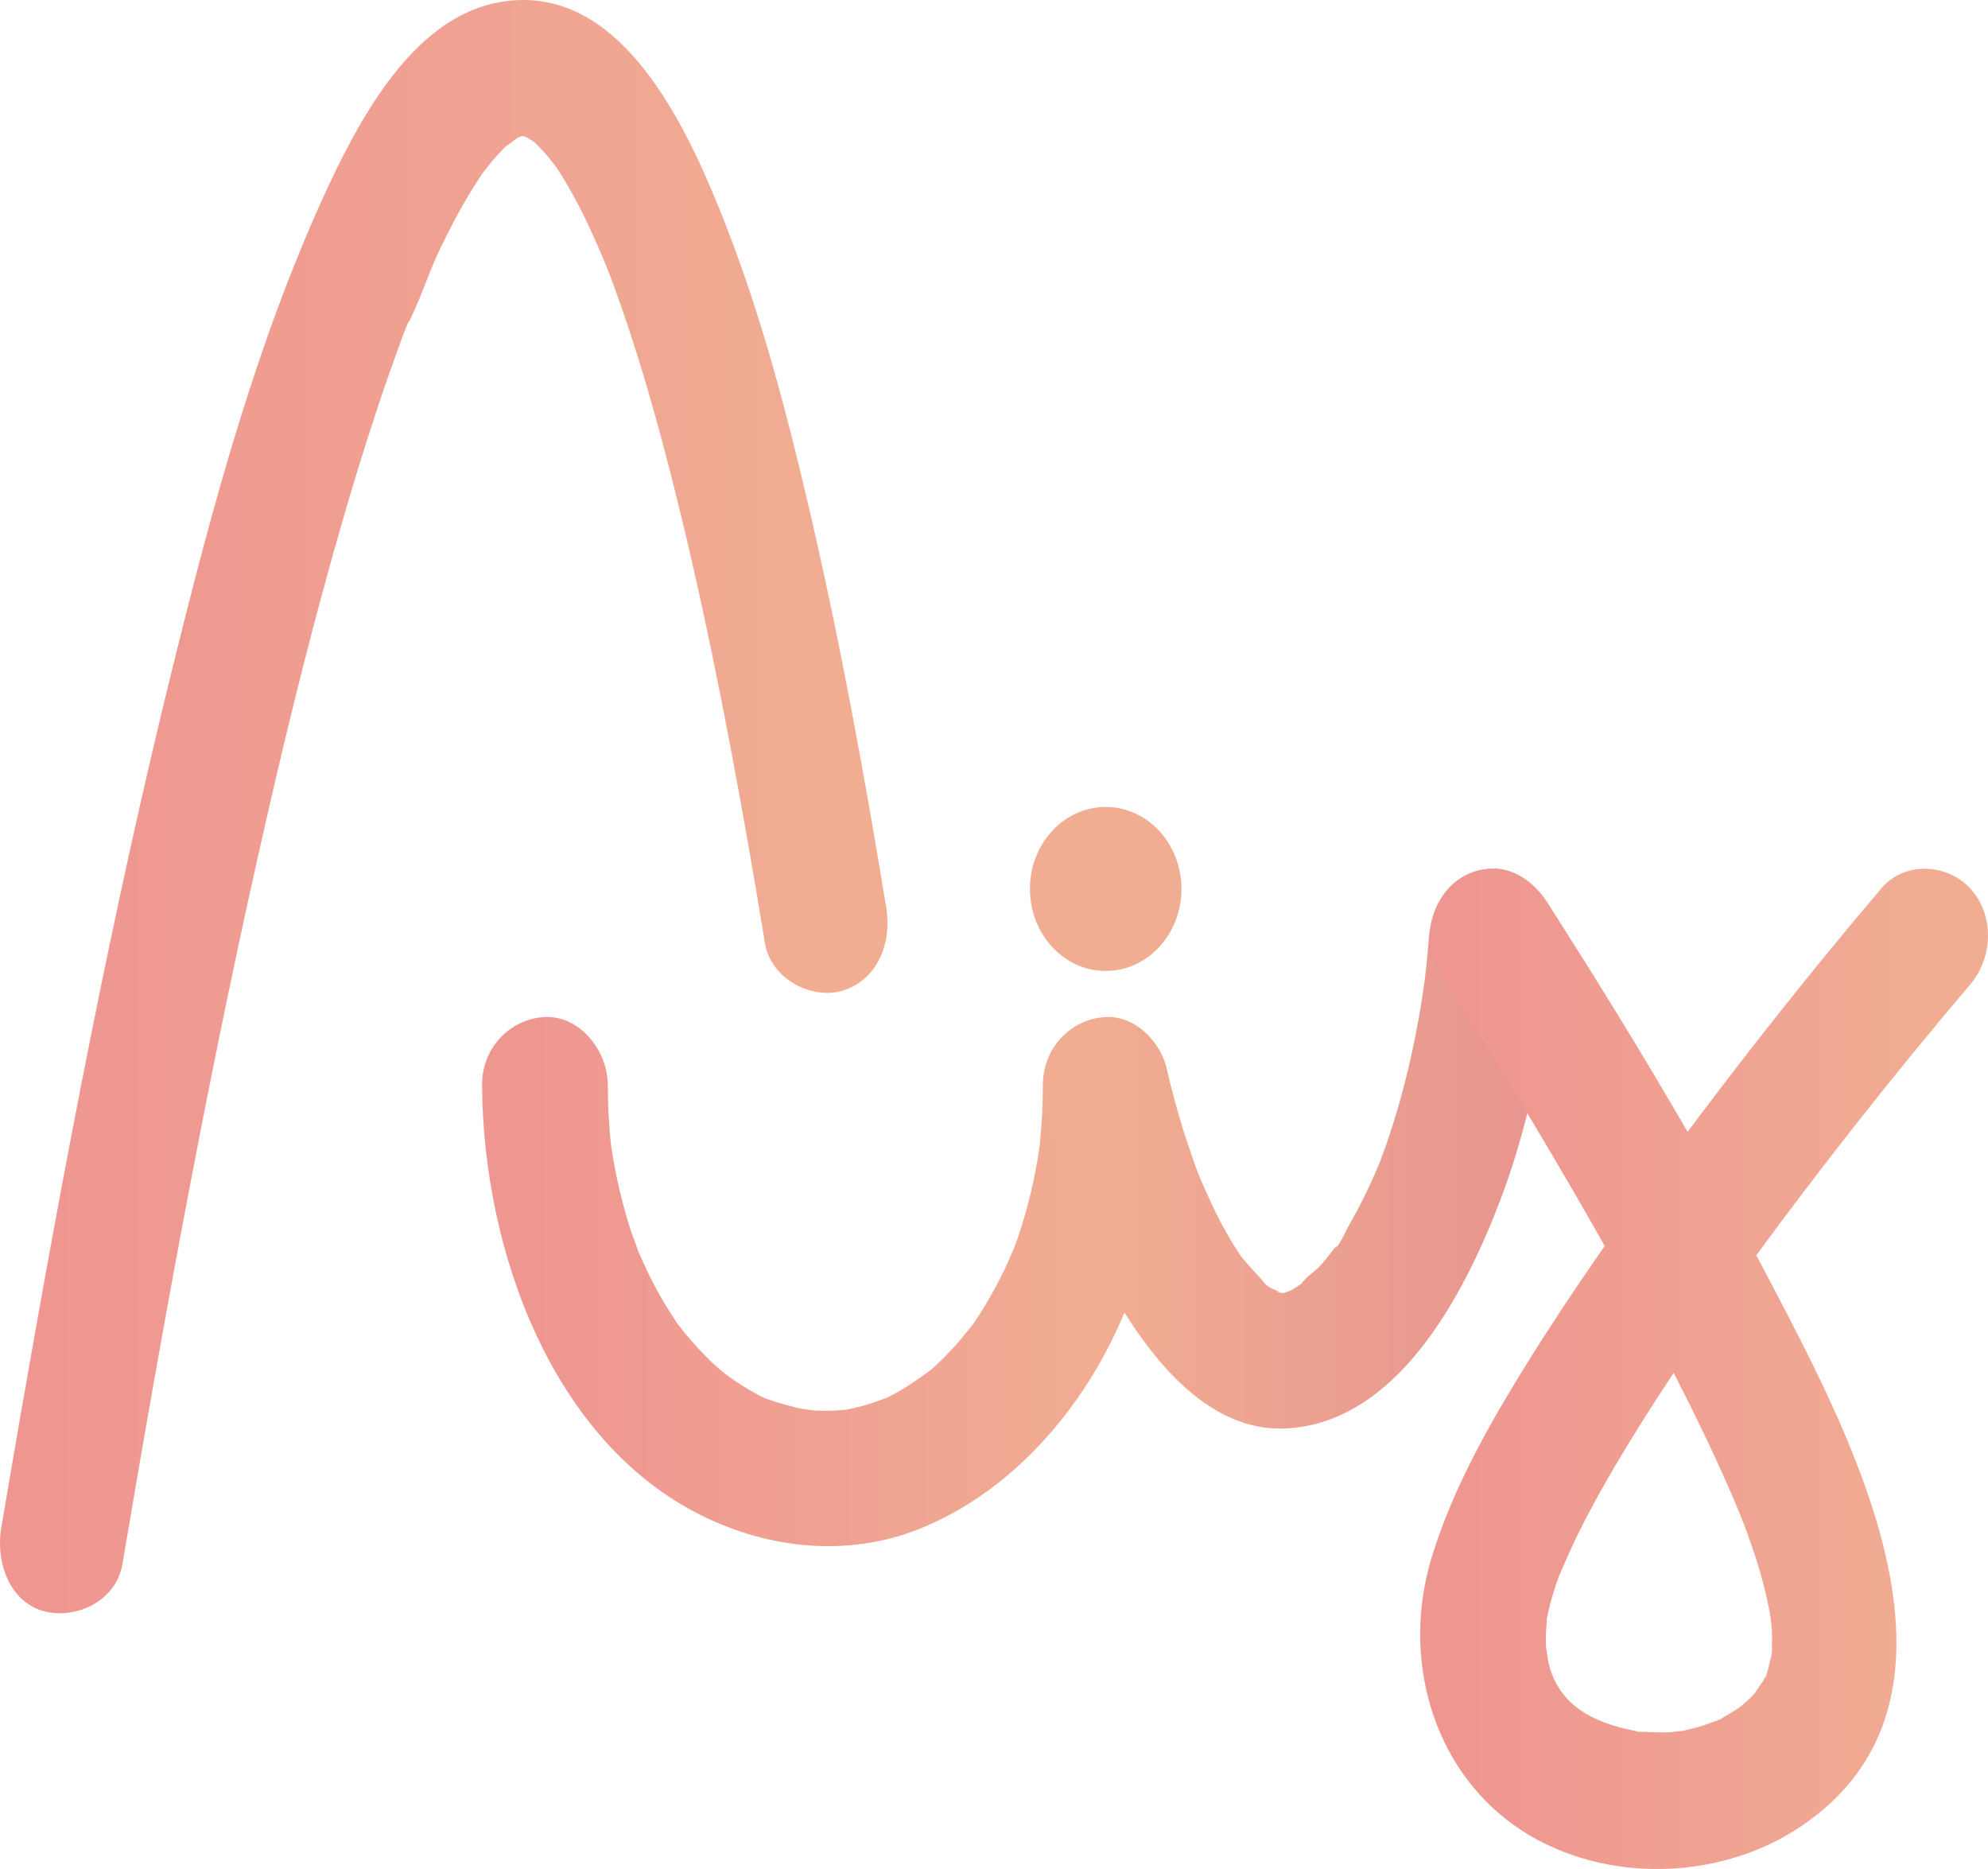 <svg width="300" height="282" viewBox="0 0 300 282" fill="none" xmlns="http://www.w3.org/2000/svg">
<path d="M157.372 163.827C157.372 166.673 157.22 169.493 156.942 172.312C156.739 174.447 156.84 173.133 156.916 172.668C156.815 173.352 156.714 174.037 156.613 174.694C156.335 176.363 156.006 178.006 155.626 179.648C155.07 182.057 154.387 184.411 153.603 186.737C153.401 187.34 153.173 187.942 152.946 188.544C152.364 190.077 153.502 187.257 152.844 188.736C152.288 190.022 151.732 191.309 151.099 192.54C150.012 194.703 148.823 196.783 147.533 198.781C147.205 199.274 146.876 199.767 146.547 200.232C147.609 198.726 146.724 199.958 146.496 200.232C145.586 201.327 144.726 202.422 143.765 203.462C143.006 204.283 142.248 205.049 141.438 205.816C141.034 206.199 140.629 206.555 140.224 206.911C140.503 206.664 141.742 205.788 140.275 206.829C138.58 208.06 136.886 209.265 135.04 210.278C134.584 210.524 134.129 210.743 133.674 210.989C135.394 210.031 134.306 210.716 133.851 210.88C132.89 211.236 131.954 211.591 130.993 211.893C130.032 212.194 129.046 212.385 128.059 212.632C126.34 213.042 127.984 212.659 128.338 212.632C127.579 212.714 126.82 212.796 126.061 212.823C125.05 212.878 124.013 212.878 123.001 212.823C122.268 212.796 119.511 212.221 121.737 212.768C119.638 212.248 117.614 211.783 115.566 211.017C115.288 210.907 113.795 210.223 114.959 210.77C116.122 211.318 114.63 210.606 114.377 210.442C113.593 210.004 112.809 209.566 112.025 209.073C111.14 208.526 110.28 207.924 109.445 207.294C109.015 206.966 108.611 206.637 108.181 206.309C109.926 207.732 107.877 205.98 107.675 205.788C106.056 204.283 104.564 202.613 103.148 200.889C102.794 200.451 102.44 199.986 102.086 199.52C102.313 199.821 103.097 201.08 102.06 199.465C101.327 198.343 100.619 197.248 99.936 196.071C98.469 193.553 97.205 190.925 96.067 188.215C96.775 189.885 95.358 186.19 95.207 185.725C94.751 184.329 94.347 182.905 93.967 181.482C93.209 178.553 92.602 175.569 92.172 172.558C92.399 174.201 92.172 172.476 92.147 172.203C92.045 171.162 91.944 170.122 91.894 169.055C91.767 167.276 91.742 165.496 91.716 163.717C91.691 158.352 87.367 153.206 82.233 153.453C77.098 153.699 72.723 157.969 72.748 163.717C72.9 188.927 83.446 217.531 105.829 228.644C116.046 233.708 127.857 234.967 138.555 230.752C149.253 226.537 158.383 218.079 164.832 207.568C172.698 194.73 176.238 178.991 176.34 163.717C176.365 158.352 171.964 153.206 166.856 153.453C161.747 153.699 157.397 157.969 157.372 163.717V163.827Z" fill="url(#paint0_linear_493_7310)"/>
<path d="M166.856 146.5C173.169 146.5 178.287 140.961 178.287 134.128C178.287 127.295 173.169 121.756 166.856 121.756C160.542 121.756 155.424 127.295 155.424 134.128C155.424 140.961 160.542 146.5 166.856 146.5Z" fill="#F1AD92"/>
<path d="M157.726 166.564C160.457 178.252 164.453 190.378 171.079 200.178C176.492 208.198 184.18 215.999 194.043 215.533C210.71 214.712 220.826 195.743 226.416 181.044C231.221 168.398 233.522 154.876 234.61 141.327C235.04 135.962 229.931 130.816 225.126 131.062C219.612 131.336 216.122 135.579 215.642 141.327C215.541 142.668 215.414 144.01 215.288 145.323C215.288 145.515 215.009 147.814 215.136 146.747C215.237 145.844 215.009 147.623 215.035 147.595C214.655 150.415 214.2 153.234 213.644 156.026C212.733 160.652 211.595 165.25 210.179 169.74C209.85 170.752 209.521 171.738 209.193 172.723C209.041 173.161 207.776 176.473 208.636 174.338C207.877 176.227 207.068 178.088 206.183 179.922C205.424 181.51 204.615 183.043 203.73 184.575C203.148 185.588 201.959 188.407 200.973 188.928C201.605 188.599 202.111 187.449 201.327 188.407C201.074 188.709 200.821 189.064 200.568 189.393C200.138 189.94 199.683 190.46 199.228 190.98C198.444 191.856 196.825 192.842 196.294 193.855C196.37 193.69 198.242 192.431 197.028 193.198C196.825 193.335 196.623 193.499 196.446 193.636C195.991 193.964 195.536 194.265 195.08 194.539C194.726 194.73 192.931 195.606 194.65 194.84C196.37 194.074 194.271 194.895 193.841 195.059C193.411 195.223 191.615 195.497 193.563 195.196C195.51 194.895 193.79 195.196 193.31 195.114C191.363 194.867 194.195 195.524 193.613 195.196C193.133 194.922 190.907 194.566 192.399 194.84C193.765 195.086 191.97 194.512 191.464 194.156C191.11 193.909 190.781 193.636 190.452 193.389C190.528 193.444 191.767 194.703 191.11 193.909C189.845 192.404 188.454 191.008 187.19 189.475C186.481 188.626 187.417 189.776 187.493 189.886C187.114 189.283 186.709 188.709 186.33 188.106C185.697 187.094 185.116 186.053 184.534 185.013C183.219 182.605 182.106 180.086 181.019 177.568C180.943 177.376 180.31 175.789 180.842 177.13C180.589 176.473 180.336 175.816 180.108 175.132C179.628 173.763 179.172 172.395 178.717 171.026C177.705 167.796 176.82 164.511 176.036 161.172C174.822 155.971 169.182 152.331 164.377 154C159.572 155.67 156.436 161.063 157.751 166.619L157.726 166.564Z" fill="url(#paint1_linear_493_7310)"/>
<path d="M283.902 134.045C273.153 146.691 262.809 159.803 252.87 173.188C245.08 183.671 237.493 194.374 230.538 205.542C224.847 214.712 219.309 224.374 216.072 234.912C211.443 249.94 216.072 266.528 228.439 275.369C240.806 284.21 258.939 284.101 271.585 275.697C300.214 256.646 279.956 217.969 267.918 194.867C257.751 175.35 246.471 156.491 234.711 138.069C234.306 137.44 233.902 136.783 233.497 136.153C230.563 131.609 225.201 129.502 220.523 132.458C216.375 135.086 214.175 141.929 217.108 146.5C226.567 161.171 235.596 176.226 244.144 191.527C250.164 202.339 256.006 213.316 260.988 224.73C261.544 226.016 262.101 227.303 262.632 228.617C262.834 229.137 263.037 229.684 263.264 230.177C263.846 231.546 262.404 227.796 263.138 229.876C263.998 232.23 264.858 234.584 265.566 237.02C266.173 239.128 266.678 241.235 267.083 243.398C267.159 243.781 267.437 246.464 267.235 244.11C267.285 244.767 267.336 245.396 267.387 246.053C267.437 247.093 267.412 248.133 267.387 249.173C267.311 250.433 267.285 250.624 267.311 249.721C267.159 250.487 266.982 251.226 266.78 251.965C266.071 254.21 266.957 251.965 265.97 253.772C265.844 253.991 264.099 256.345 265.338 254.84C264.959 255.305 264.579 255.743 264.149 256.181C263.922 256.427 261.823 258.179 263.593 256.81C262.404 257.714 261.165 258.507 259.875 259.219L259.294 259.52C258.332 259.986 258.56 259.903 259.951 259.246C259.825 259.438 258.813 259.712 258.585 259.794C257.624 260.15 256.613 260.506 255.626 260.752C254.792 260.971 253.957 261.163 253.097 261.327C255.247 260.944 252.44 261.327 252.162 261.354C250.695 261.436 249.253 261.354 247.786 261.299C245.08 261.245 249.481 261.792 246.825 261.19C245.687 260.944 244.549 260.697 243.436 260.341C238.606 258.836 234.888 256.181 233.623 250.679C233.547 250.378 233.193 247.203 233.37 249.557C233.32 248.735 233.269 247.914 233.269 247.093C233.269 245.998 233.446 244.903 233.421 243.808C233.396 242.714 232.789 246.902 233.421 244.219C233.649 243.234 233.851 242.248 234.129 241.263C234.357 240.496 234.584 239.757 234.837 238.991C234.989 238.526 235.191 238.06 235.343 237.568C235.975 235.679 234.332 239.922 235.141 238.06C236.051 235.953 236.962 233.872 237.948 231.819C240.275 227.084 242.905 222.485 245.636 217.996C248.57 213.179 251.656 208.443 254.817 203.817C256.385 201.518 257.978 199.219 259.572 196.947C260.002 196.317 260.457 195.715 260.887 195.086C259.42 197.139 260.937 195.031 261.165 194.703C262.126 193.361 263.087 192.047 264.048 190.734C274.645 176.254 285.748 162.157 297.306 148.553C300.771 144.474 301.023 138.069 297.306 134.045C293.79 130.241 287.366 129.94 283.902 134.045Z" fill="url(#paint2_linear_493_7310)"/>
<path d="M18.474 236.008C24.949 197.577 31.98 159.201 40.73 121.29C43.968 107.248 47.458 93.288 51.428 79.493C53.097 73.662 54.893 67.832 56.79 62.084C57.624 59.538 58.484 57.02 59.395 54.502C59.8 53.352 60.23 52.23 60.634 51.08C60.837 50.533 61.039 49.985 61.266 49.438C61.797 48.069 62.05 48.014 61.241 49.492C63.264 45.797 64.529 41.445 66.375 37.613C67.918 34.41 69.562 31.262 71.433 28.279C71.863 27.595 72.293 26.938 72.749 26.253C74.013 24.283 71.206 28.224 72.749 26.226C73.558 25.186 74.367 24.173 75.227 23.215C75.606 22.805 76.011 22.394 76.416 21.983C76.618 21.792 76.82 21.628 76.997 21.436C78.135 20.314 76.365 22.093 75.96 22.284C76.795 21.874 77.604 21.107 78.414 20.587C80.032 19.547 78.135 20.861 77.528 20.943C77.933 20.888 78.414 20.642 78.793 20.505C79.147 20.368 79.628 20.396 79.956 20.259C79.805 20.314 76.972 20.368 78.211 20.533C78.414 20.533 78.692 20.533 78.894 20.533C79.122 20.505 79.349 20.587 79.552 20.533C80.791 20.341 77.706 20.149 78.034 20.286C78.49 20.478 79.172 20.615 79.678 20.724C81.17 21.053 77.301 19.301 79.172 20.505C79.703 20.861 80.26 21.217 80.791 21.545C82.587 22.722 79.046 19.766 80.614 21.409C81.196 22.011 81.777 22.585 82.334 23.215C82.84 23.79 83.32 24.419 83.801 25.022C84.888 26.363 82.966 23.735 83.295 24.283C83.548 24.721 83.876 25.131 84.155 25.542C86.507 29.155 88.454 33.096 90.199 37.093C90.705 38.215 91.16 39.365 91.641 40.514C92.121 41.664 92.147 41.91 91.641 40.487C91.919 41.226 92.197 41.965 92.475 42.704C93.512 45.523 94.499 48.398 95.434 51.272C97.609 58.005 99.506 64.821 101.251 71.664C105.829 89.593 109.445 107.823 112.683 126.108C113.644 131.5 114.554 136.892 115.439 142.312C116.325 147.732 122.496 150.852 127.098 149.484C132.41 147.896 134.635 142.339 133.725 136.865C130.412 116.664 126.719 96.491 122.066 76.564C118.752 62.385 115.035 48.233 109.825 34.739C103.856 19.273 93.512 -3.665 74.544 0.496C61.899 3.288 53.932 18.452 48.748 29.839C38.581 52.175 32.03 76.482 26.112 100.46C16.906 137.686 9.724 175.515 3.123 213.398C2.136 219.119 1.15 224.84 0.189 230.533C-0.696 235.789 1.529 241.865 6.815 243.152C11.469 244.301 17.539 241.619 18.474 235.98V236.008Z" fill="url(#paint3_linear_493_7310)"/>
<defs>
<linearGradient id="paint0_linear_493_7310" x1="80.336" y1="193.471" x2="168.752" y2="193.471" gradientUnits="userSpaceOnUse">
<stop stop-color="#EF9691"/>
<stop offset="1" stop-color="#F1AD92"/>
</linearGradient>
<linearGradient id="paint1_linear_493_7310" x1="165.009" y1="173.271" x2="227.023" y2="173.271" gradientUnits="userSpaceOnUse">
<stop stop-color="#F1AD92"/>
<stop offset="1" stop-color="#E8968F"/>
</linearGradient>
<linearGradient id="paint2_linear_493_7310" x1="221.888" y1="206.527" x2="291.995" y2="206.527" gradientUnits="userSpaceOnUse">
<stop stop-color="#EF9691"/>
<stop offset="1" stop-color="#F1AD92"/>
</linearGradient>
<linearGradient id="paint3_linear_493_7310" x1="7.448" y1="121.728" x2="126.416" y2="121.728" gradientUnits="userSpaceOnUse">
<stop stop-color="#EF9691"/>
<stop offset="1" stop-color="#F1AD92"/>
</linearGradient>
</defs>
</svg>
